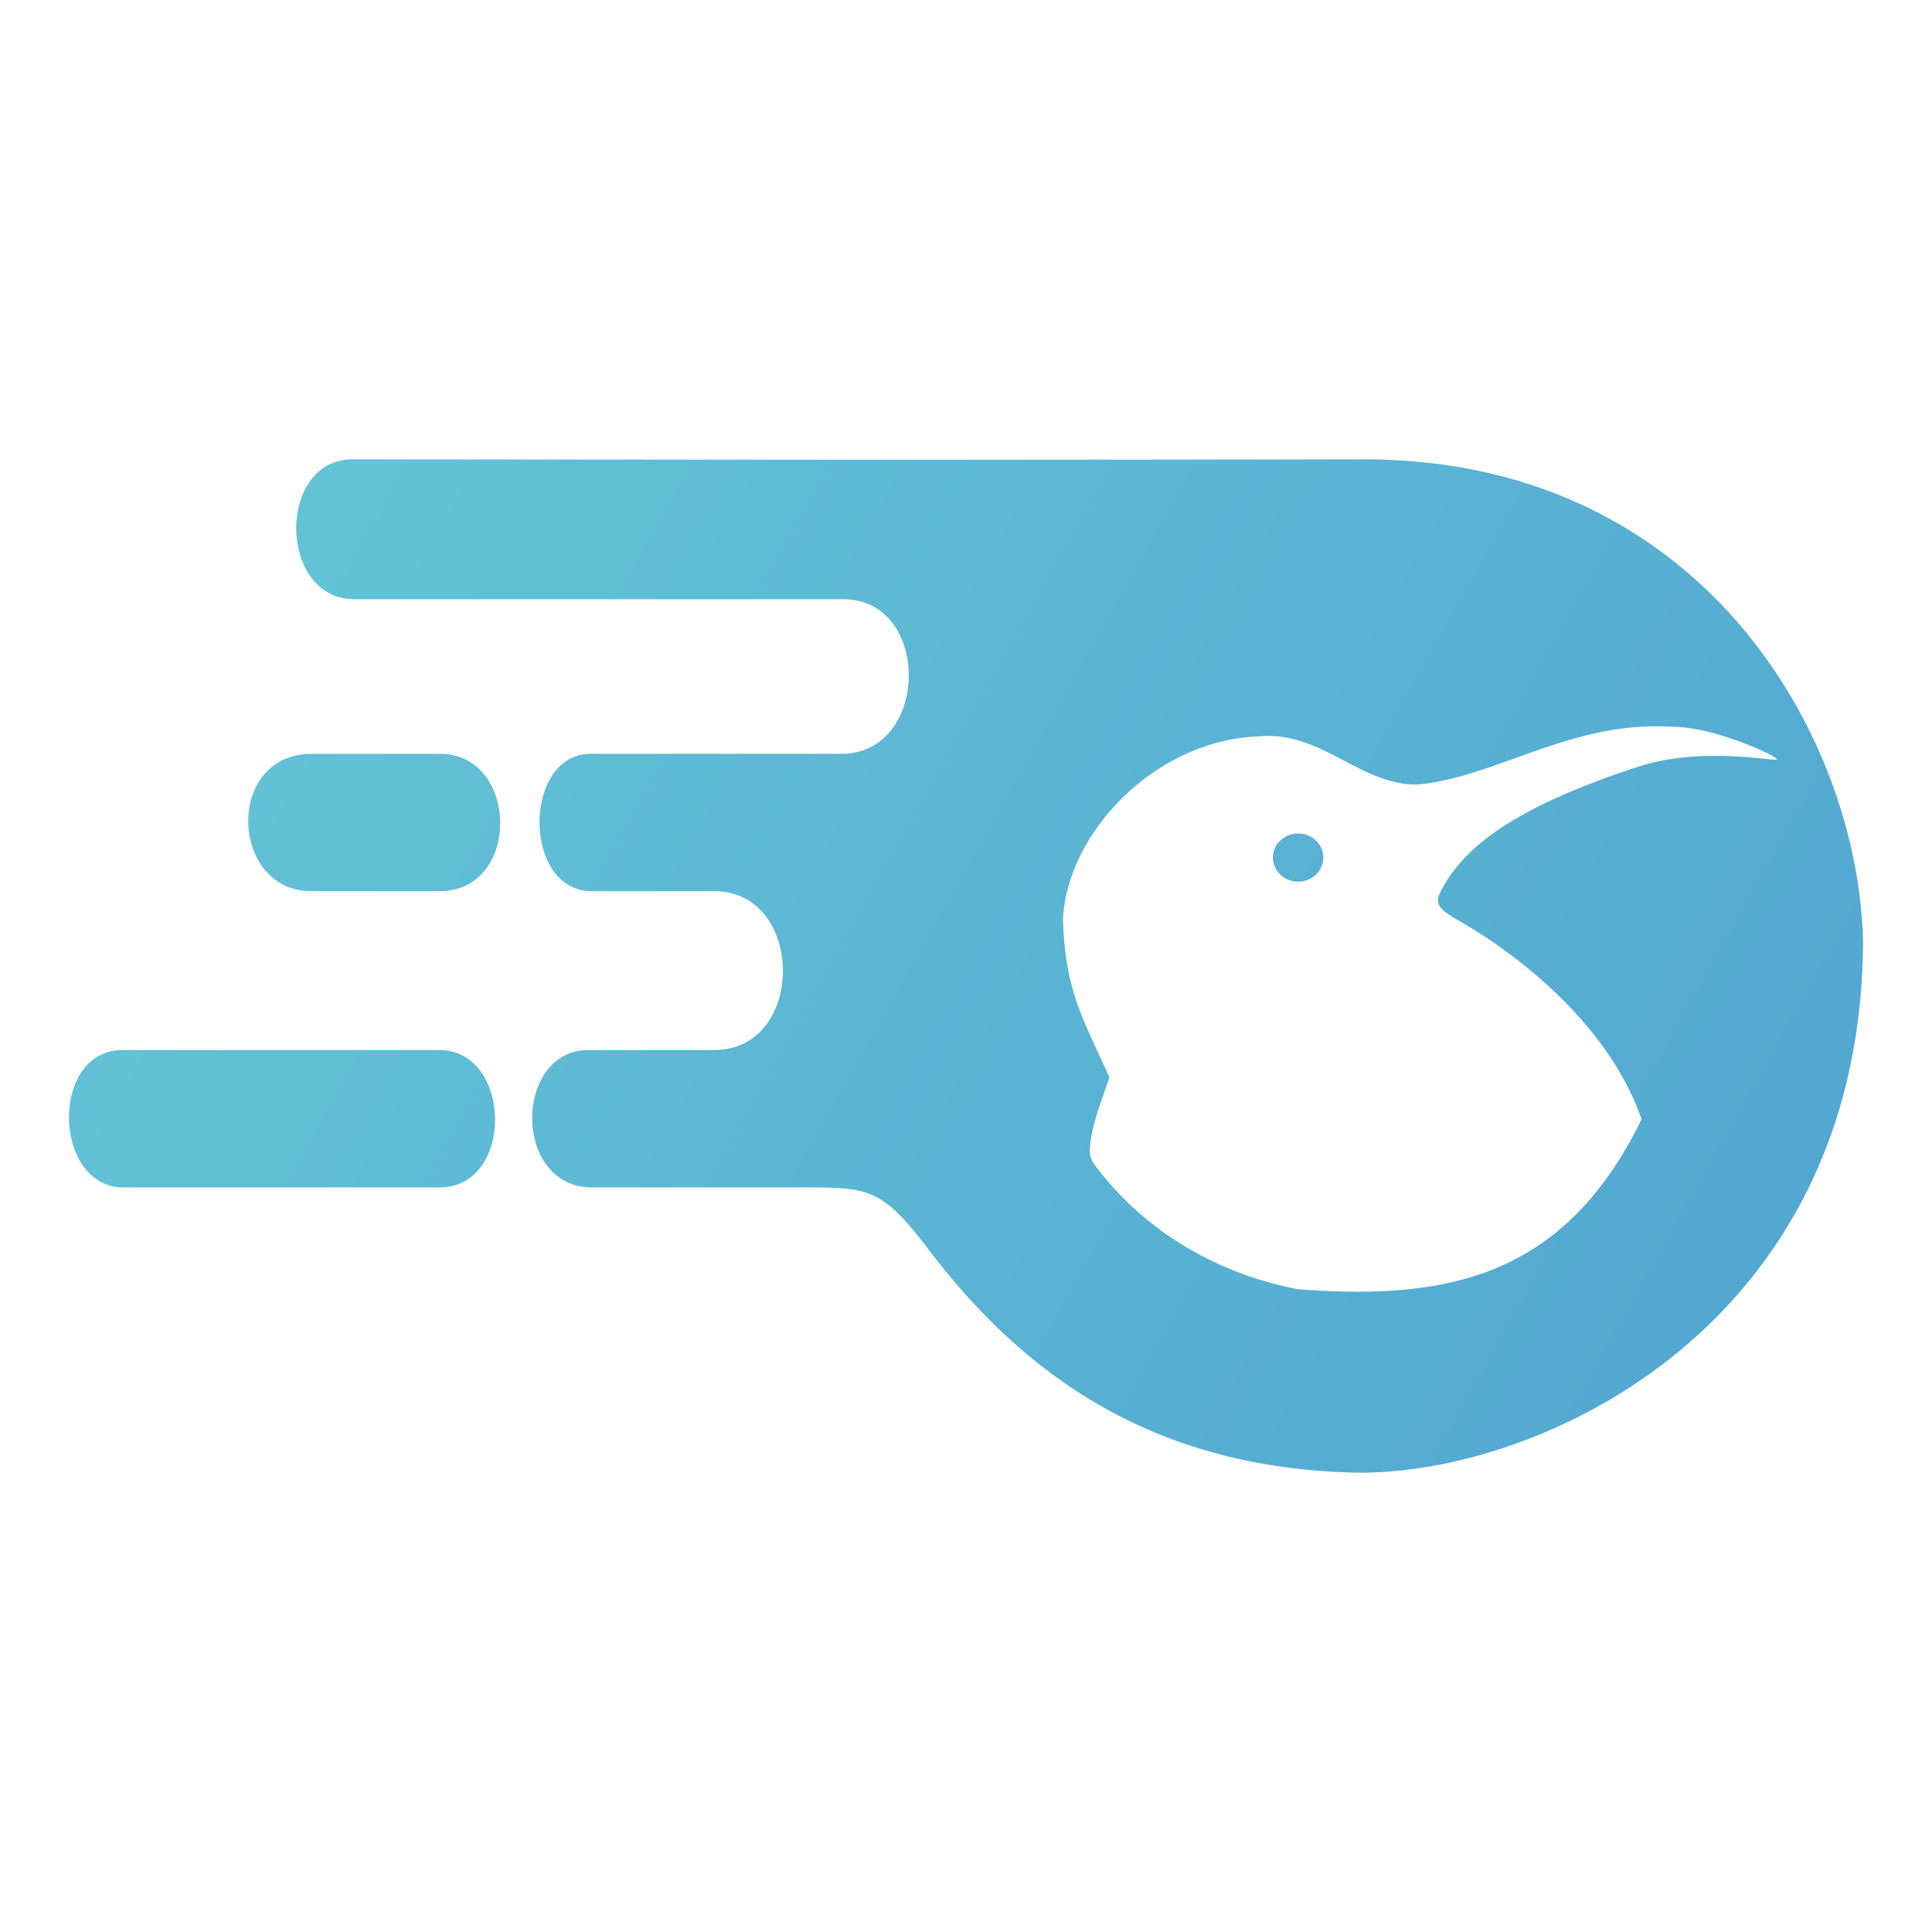 <?xml version="1.0" encoding="UTF-8" standalone="no"?>
<svg
   xmlns:dc="http://purl.org/dc/elements/1.1/"
   xmlns:cc="http://creativecommons.org/ns#"
   xmlns:rdf="http://www.w3.org/1999/02/22-rdf-syntax-ns#"
   xmlns:svg="http://www.w3.org/2000/svg"
   xmlns="http://www.w3.org/2000/svg"
   xmlns:xlink="http://www.w3.org/1999/xlink"
   xmlns:sodipodi="http://sodipodi.sourceforge.net/DTD/sodipodi-0.dtd"
   xmlns:inkscape="http://www.inkscape.org/namespaces/inkscape"
   version="1.1"
   id="svg867"
   width="450"
   height="450"
   viewBox="0 0 450 450"
   sodipodi:docname="nitro_kiwi.svg"
   inkscape:version="1.0.1 (c497b03c, 2020-09-10)">
  <defs
     id="defs871">
    <linearGradient
       inkscape:collect="always"
       id="linearGradient987">
      <stop
         style="stop-color:#67c9d7;stop-opacity:1"
         offset="0"
         id="stop1003" />
      <stop
         style="stop-color:#52a7d1;stop-opacity:1"
         offset="1"
         id="stop1005" />
    </linearGradient>
    <linearGradient
       inkscape:collect="always"
       xlink:href="#linearGradient987"
       id="linearGradient1057"
       gradientUnits="userSpaceOnUse"
       x1="-3.709"
       y1="63.988"
       x2="421.022"
       y2="303.247" />
  </defs>
  <sodipodi:namedview
     pagecolor="#ffffff"
     bordercolor="#666666"
     borderopacity="1"
     objecttolerance="10"
     gridtolerance="10"
     guidetolerance="10"
     inkscape:pageopacity="0"
     inkscape:pageshadow="2"
     inkscape:window-width="1792"
     inkscape:window-height="995"
     id="namedview869"
     showgrid="false"
     inkscape:zoom="1.078328"
     inkscape:cx="371.922"
     inkscape:cy="89.669515"
     inkscape:window-x="0"
     inkscape:window-y="25"
     inkscape:window-maximized="0"
     inkscape:current-layer="g875"
     inkscape:document-rotation="0"
     inkscape:snap-grids="false"
     inkscape:snap-to-guides="true"
     inkscape:snap-others="false"
     inkscape:lockguides="false"
     inkscape:snap-smooth-nodes="true" />
  <g
     inkscape:groupmode="layer"
     inkscape:label="Image"
     id="g875"
     style="display:inline">
    <g
       id="g2646"
       style="opacity:1" />
    <path
       id="path2660-1"
       style="display:inline;fill:url(#linearGradient1057);fill-opacity:1;stroke:none;stroke-width:7.559;stroke-miterlimit:4;stroke-dasharray:none;stroke-opacity:1;paint-order:stroke markers fill"
       d="m 308.216,199.745 a 5.863,5.608 0 0 1 -5.863,5.608 5.863,5.608 0 0 1 -5.863,-5.608 5.863,5.608 0 0 1 5.863,-5.608 5.863,5.608 0 0 1 5.863,5.608 z m -279.865,44.825 h 74 c 17.023,0.055 17.523,32.044 0,32 H 28.351 c -16.066,-0.556 -16.692,-31.73 0,-32 z m 44,-37 c -18.753,-0.155 -20.002,-31.672 0,-32 h 30 c 18.522,-0.121 19.229,32 0,32 z m 144.326,83.978 c -11.793,-15.495 -14.134,-14.978 -32.326,-14.978 h -47 c -18.259,-0.736 -17.469,-32.327 0,-32 h 29 c 21.43,0 21.242,-37 0,-37 h -29 c -15.647,-0.661 -15.506,-31.625 0,-32 h 59 c 20.302,-0.436 20.529,-36.056 0,-36 H 82.351 c -17.766,-0.274 -17.829,-32.887 0,-32.581 l 125.888,0.105 107.825,-0.086 c 80.146,-0.954 116.937,64.599 117.871,112.493 -0.503,89.177 -74.867,123.945 -117.871,123.507 -47.887,-0.936 -77.781,-23.178 -99.387,-51.46 z m 165.679,-30.84 c -7.063,-20.56 -26.502,-37.039 -42.458,-46.206 -5.071,-2.868 -5.808,-4.087 -4.255,-7.041 4.998,-9.505 15.612,-18.95 45.819,-28.845 15.695,-5.141 33.442,-0.794 32.411,-1.825 -1.473,-1.473 -15.274,-7.436 -23.711,-7.466 -23.977,-1.777 -41.374,11.725 -60.063,13.418 -13.506,0.099 -22.366,-12.646 -36.97,-11.208 -23.912,0.809 -44.618,22.359 -45.54,42.634 0.541,16.547 4.415,22.572 10.805,36.751 -1.613,4.96 -3.735,9.936 -4.402,15.116 -0.424,3.581 -0.286,3.915 3.496,8.46 11.027,13.251 26.9,22.373 44.889,25.797 34.947,2.64 61.957,-2.829 79.979,-39.583 z" />
  </g>
</svg>
